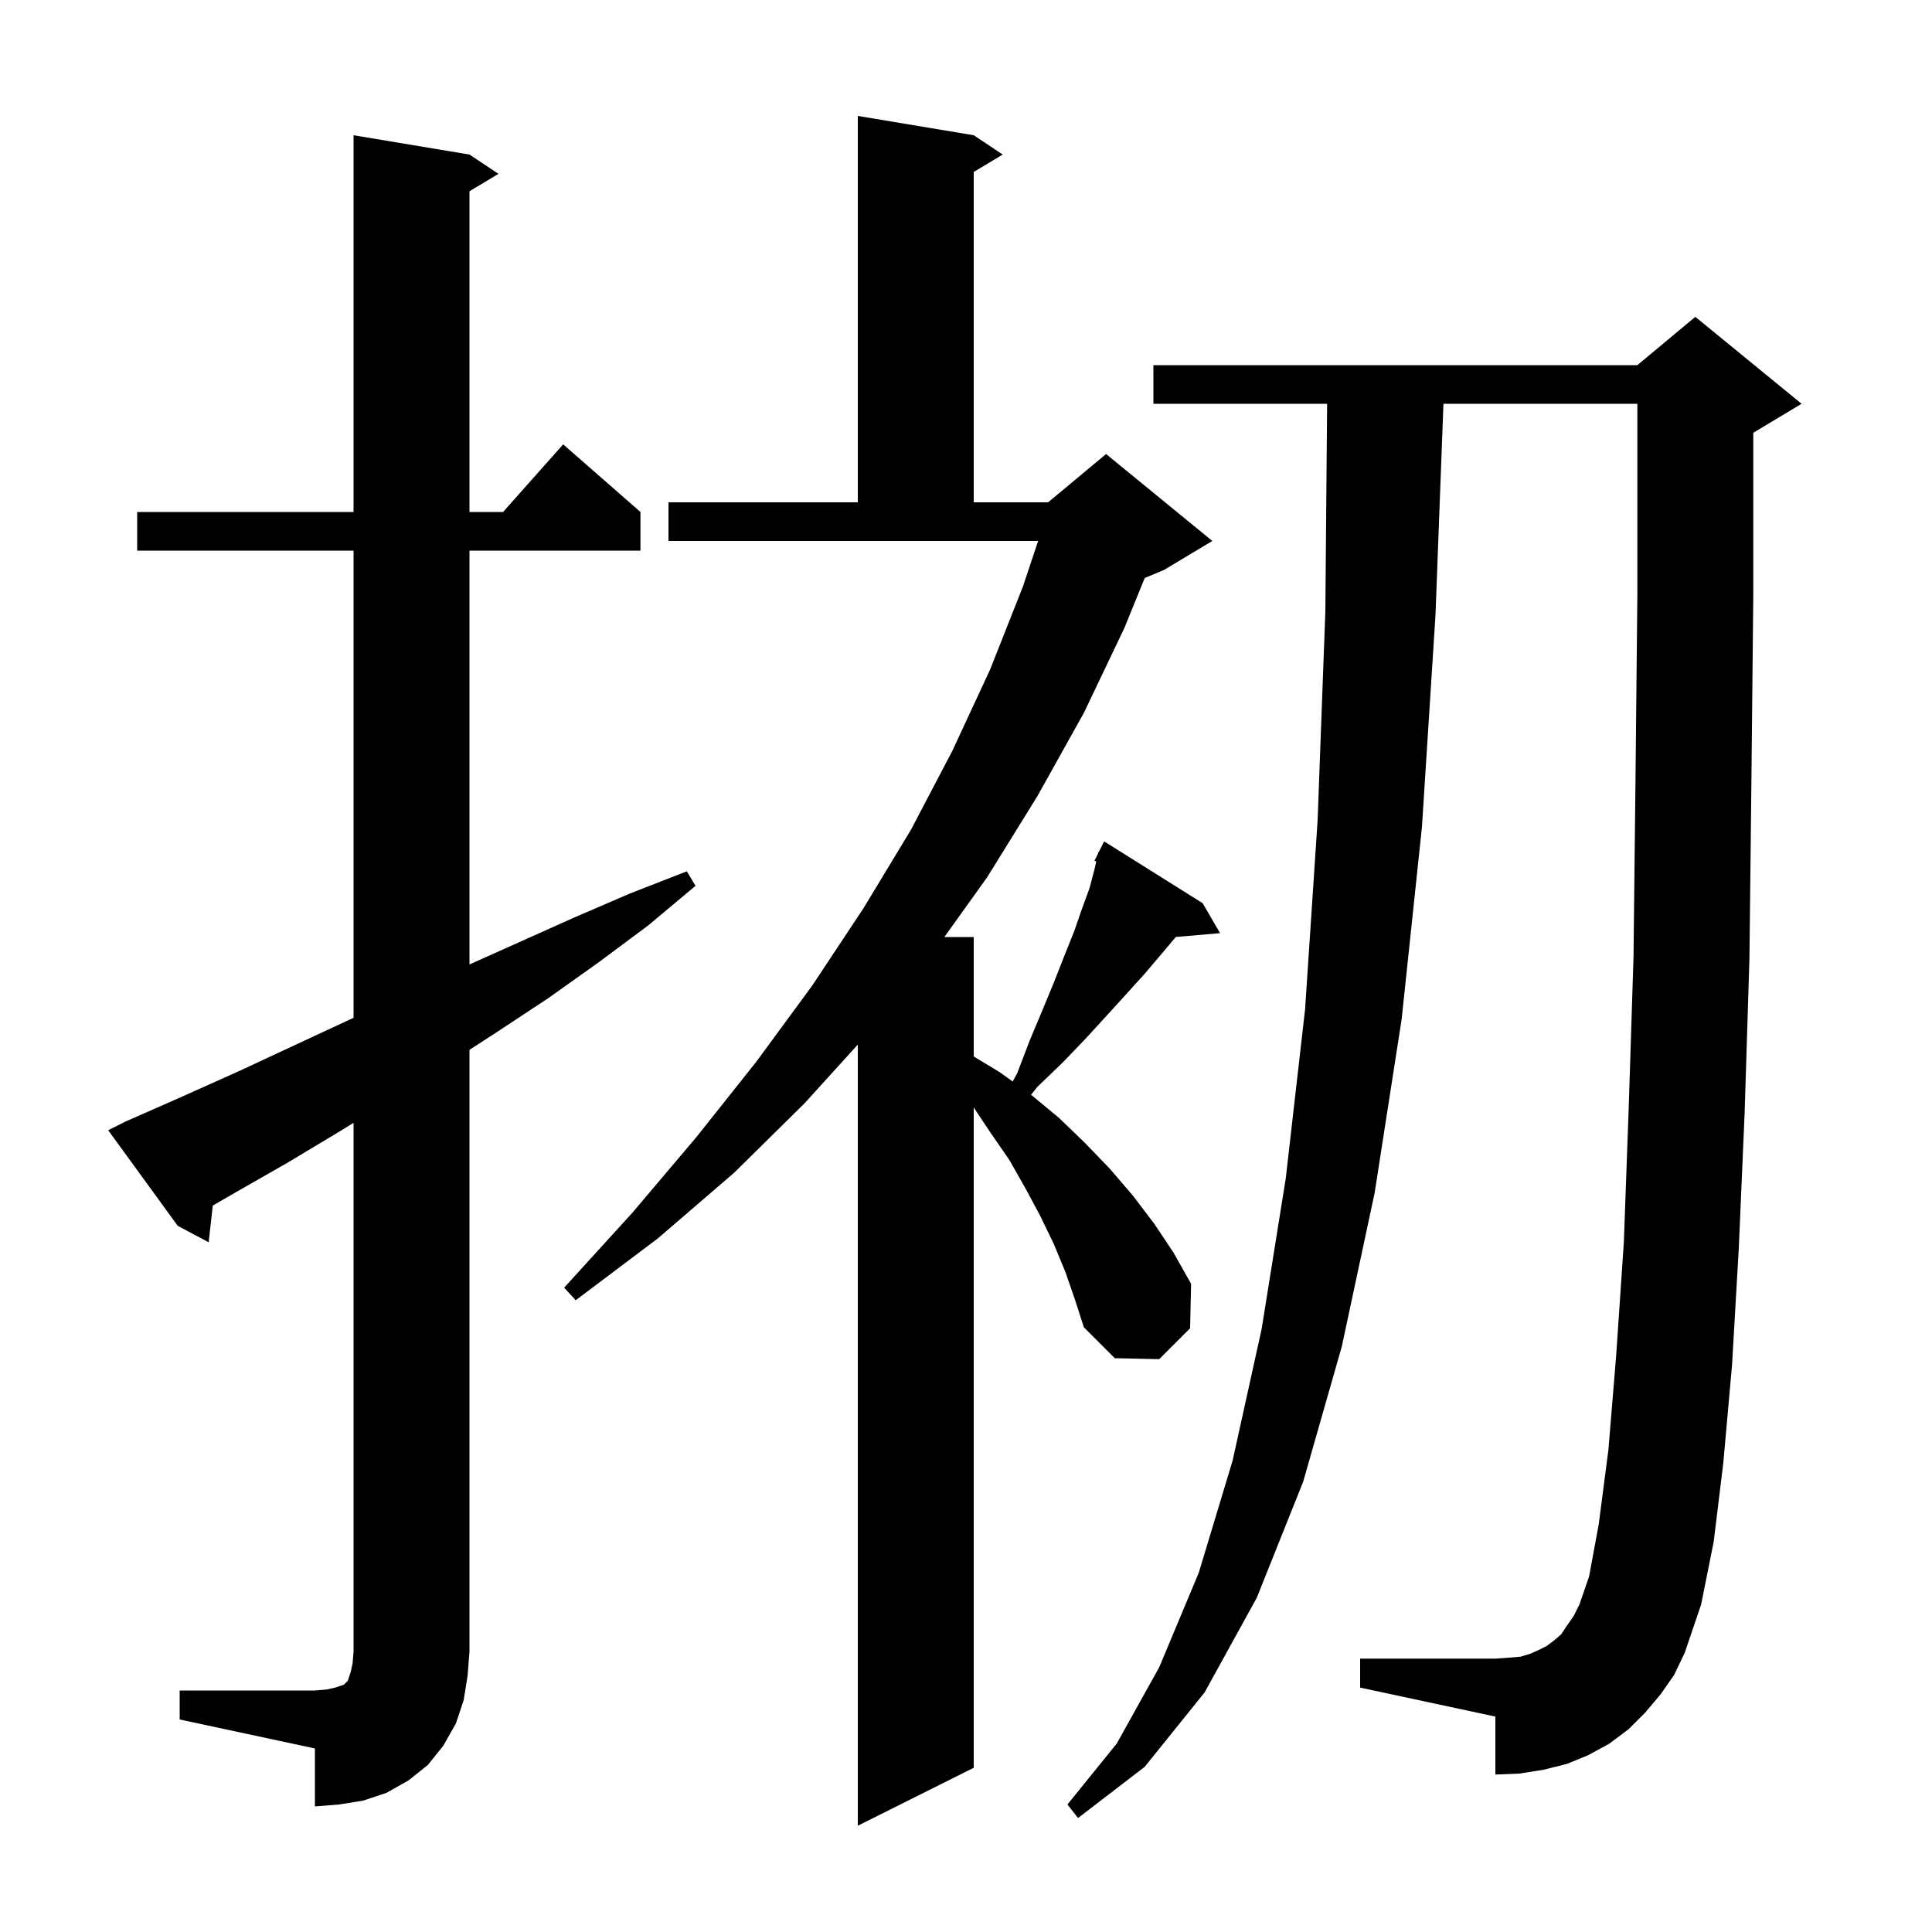 <svg xmlns="http://www.w3.org/2000/svg" xmlns:xlink="http://www.w3.org/1999/xlink" version="1.1" baseProfile="full" viewBox="0 0 200 200" width="200" height="200">
<g fill="black">
<path d="M 110.3 131.7 L 109.1 128.8 L 107.7 125.9 L 106.2 123.1 L 104.5 120.1 L 102.5 117.2 L 100.8 114.65 L 100.8 183.0 L 88.8 189.0 L 88.8 108.134 L 83.3 114.2 L 76.0 121.4 L 68.1 128.2 L 59.6 134.6 L 58.4 133.3 L 65.5 125.5 L 72.1 117.7 L 78.3 109.9 L 84.1 102.0 L 89.4 94.0 L 94.3 85.9 L 98.6 77.7 L 102.5 69.3 L 105.9 60.7 L 107.467 56.0 L 69.2 56.0 L 69.2 52.0 L 88.8 52.0 L 88.8 12.0 L 100.8 14.0 L 103.8 16.0 L 100.8 17.8 L 100.8 52.0 L 108.5 52.0 L 114.5 47.0 L 125.5 56.0 L 120.5 59.0 L 118.501 59.833 L 116.4 65.0 L 112.2 73.8 L 107.4 82.4 L 102.2 90.8 L 97.76 97.0 L 100.8 97.0 L 100.8 109.364 L 103.5 111.0 L 104.832 111.958 L 105.3 111.1 L 106.6 107.7 L 107.9 104.6 L 109.1 101.7 L 110.2 98.9 L 111.2 96.4 L 112.0 94.1 L 112.8 91.9 L 113.3 90.0 L 113.484 89.172 L 113.3 89.1 L 113.66 88.38 L 113.7 88.2 L 113.74 88.22 L 114.3 87.1 L 124.5 93.5 L 126.3 96.6 L 121.72 96.995 L 120.2 98.8 L 118.5 100.8 L 116.6 102.9 L 114.6 105.1 L 112.4 107.5 L 110.0 110.0 L 107.4 112.5 L 106.736 113.33 L 109.6 115.7 L 112.3 118.3 L 114.9 121.0 L 117.3 123.8 L 119.5 126.7 L 121.5 129.7 L 123.3 132.9 L 123.2 137.5 L 120.0 140.7 L 115.4 140.6 L 112.2 137.4 L 111.3 134.6 Z M 171.9 175.4 L 170.3 177.3 L 168.6 179.0 L 166.6 180.5 L 164.4 181.7 L 162.2 182.6 L 159.8 183.2 L 157.3 183.6 L 154.8 183.7 L 154.8 177.7 L 140.8 174.7 L 140.8 171.7 L 154.8 171.7 L 156.2 171.6 L 157.4 171.5 L 158.4 171.2 L 159.3 170.8 L 160.1 170.4 L 160.9 169.8 L 161.6 169.2 L 162.2 168.3 L 162.9 167.3 L 163.5 166.1 L 164.5 163.2 L 165.5 157.8 L 166.5 150.1 L 167.3 140.4 L 168.1 128.6 L 168.6 114.8 L 169.1 99.1 L 169.3 81.3 L 169.5 61.5 L 169.5 41.8 L 149.425 41.8 L 148.6 63.7 L 147.2 85.6 L 145.1 105.5 L 142.3 123.5 L 138.9 139.4 L 134.9 153.4 L 130.1 165.4 L 124.7 175.2 L 118.5 182.9 L 111.6 188.2 L 110.5 186.8 L 115.6 180.5 L 120.0 172.6 L 124.1 162.8 L 127.6 151.2 L 130.6 137.6 L 133.1 122.0 L 135.1 104.5 L 136.4 84.9 L 137.2 63.3 L 137.383 41.8 L 119.4 41.8 L 119.4 37.8 L 169.5 37.8 L 175.5 32.8 L 186.5 41.8 L 181.5 44.8 L 181.5 61.6 L 181.3 81.4 L 181.1 99.3 L 180.6 115.3 L 180.0 129.2 L 179.3 141.3 L 178.4 151.4 L 177.4 159.6 L 176.1 166.1 L 174.4 171.1 L 173.3 173.4 Z M 18.6 175.0 L 32.6 175.0 L 33.8 174.9 L 34.7 174.7 L 35.6 174.4 L 36.0 174.0 L 36.3 173.1 L 36.5 172.2 L 36.6 171.0 L 36.6 116.235 L 35.2 117.1 L 29.7 120.4 L 24.1 123.6 L 22.028 124.799 L 21.6 128.6 L 18.4 126.9 L 11.2 117.0 L 13.0 116.1 L 18.9 113.5 L 24.7 110.9 L 36.3 105.5 L 36.6 105.366 L 36.6 57.0 L 14.2 57.0 L 14.2 53.0 L 36.6 53.0 L 36.6 14.0 L 48.6 16.0 L 51.6 18.0 L 48.6 19.8 L 48.6 53.0 L 52.078 53.0 L 58.3 46.0 L 66.3 53.0 L 66.3 57.0 L 48.6 57.0 L 48.6 99.841 L 59.4 95.0 L 65.2 92.5 L 71.1 90.2 L 72.0 91.7 L 67.1 95.8 L 62.0 99.6 L 56.8 103.3 L 51.5 106.8 L 48.6 108.68 L 48.6 171.0 L 48.4 173.5 L 48.0 176.0 L 47.2 178.4 L 45.9 180.7 L 44.3 182.7 L 42.3 184.3 L 40.0 185.6 L 37.6 186.4 L 35.1 186.8 L 32.6 187.0 L 32.6 181.0 L 18.6 178.0 Z " />
</g>
</svg>
